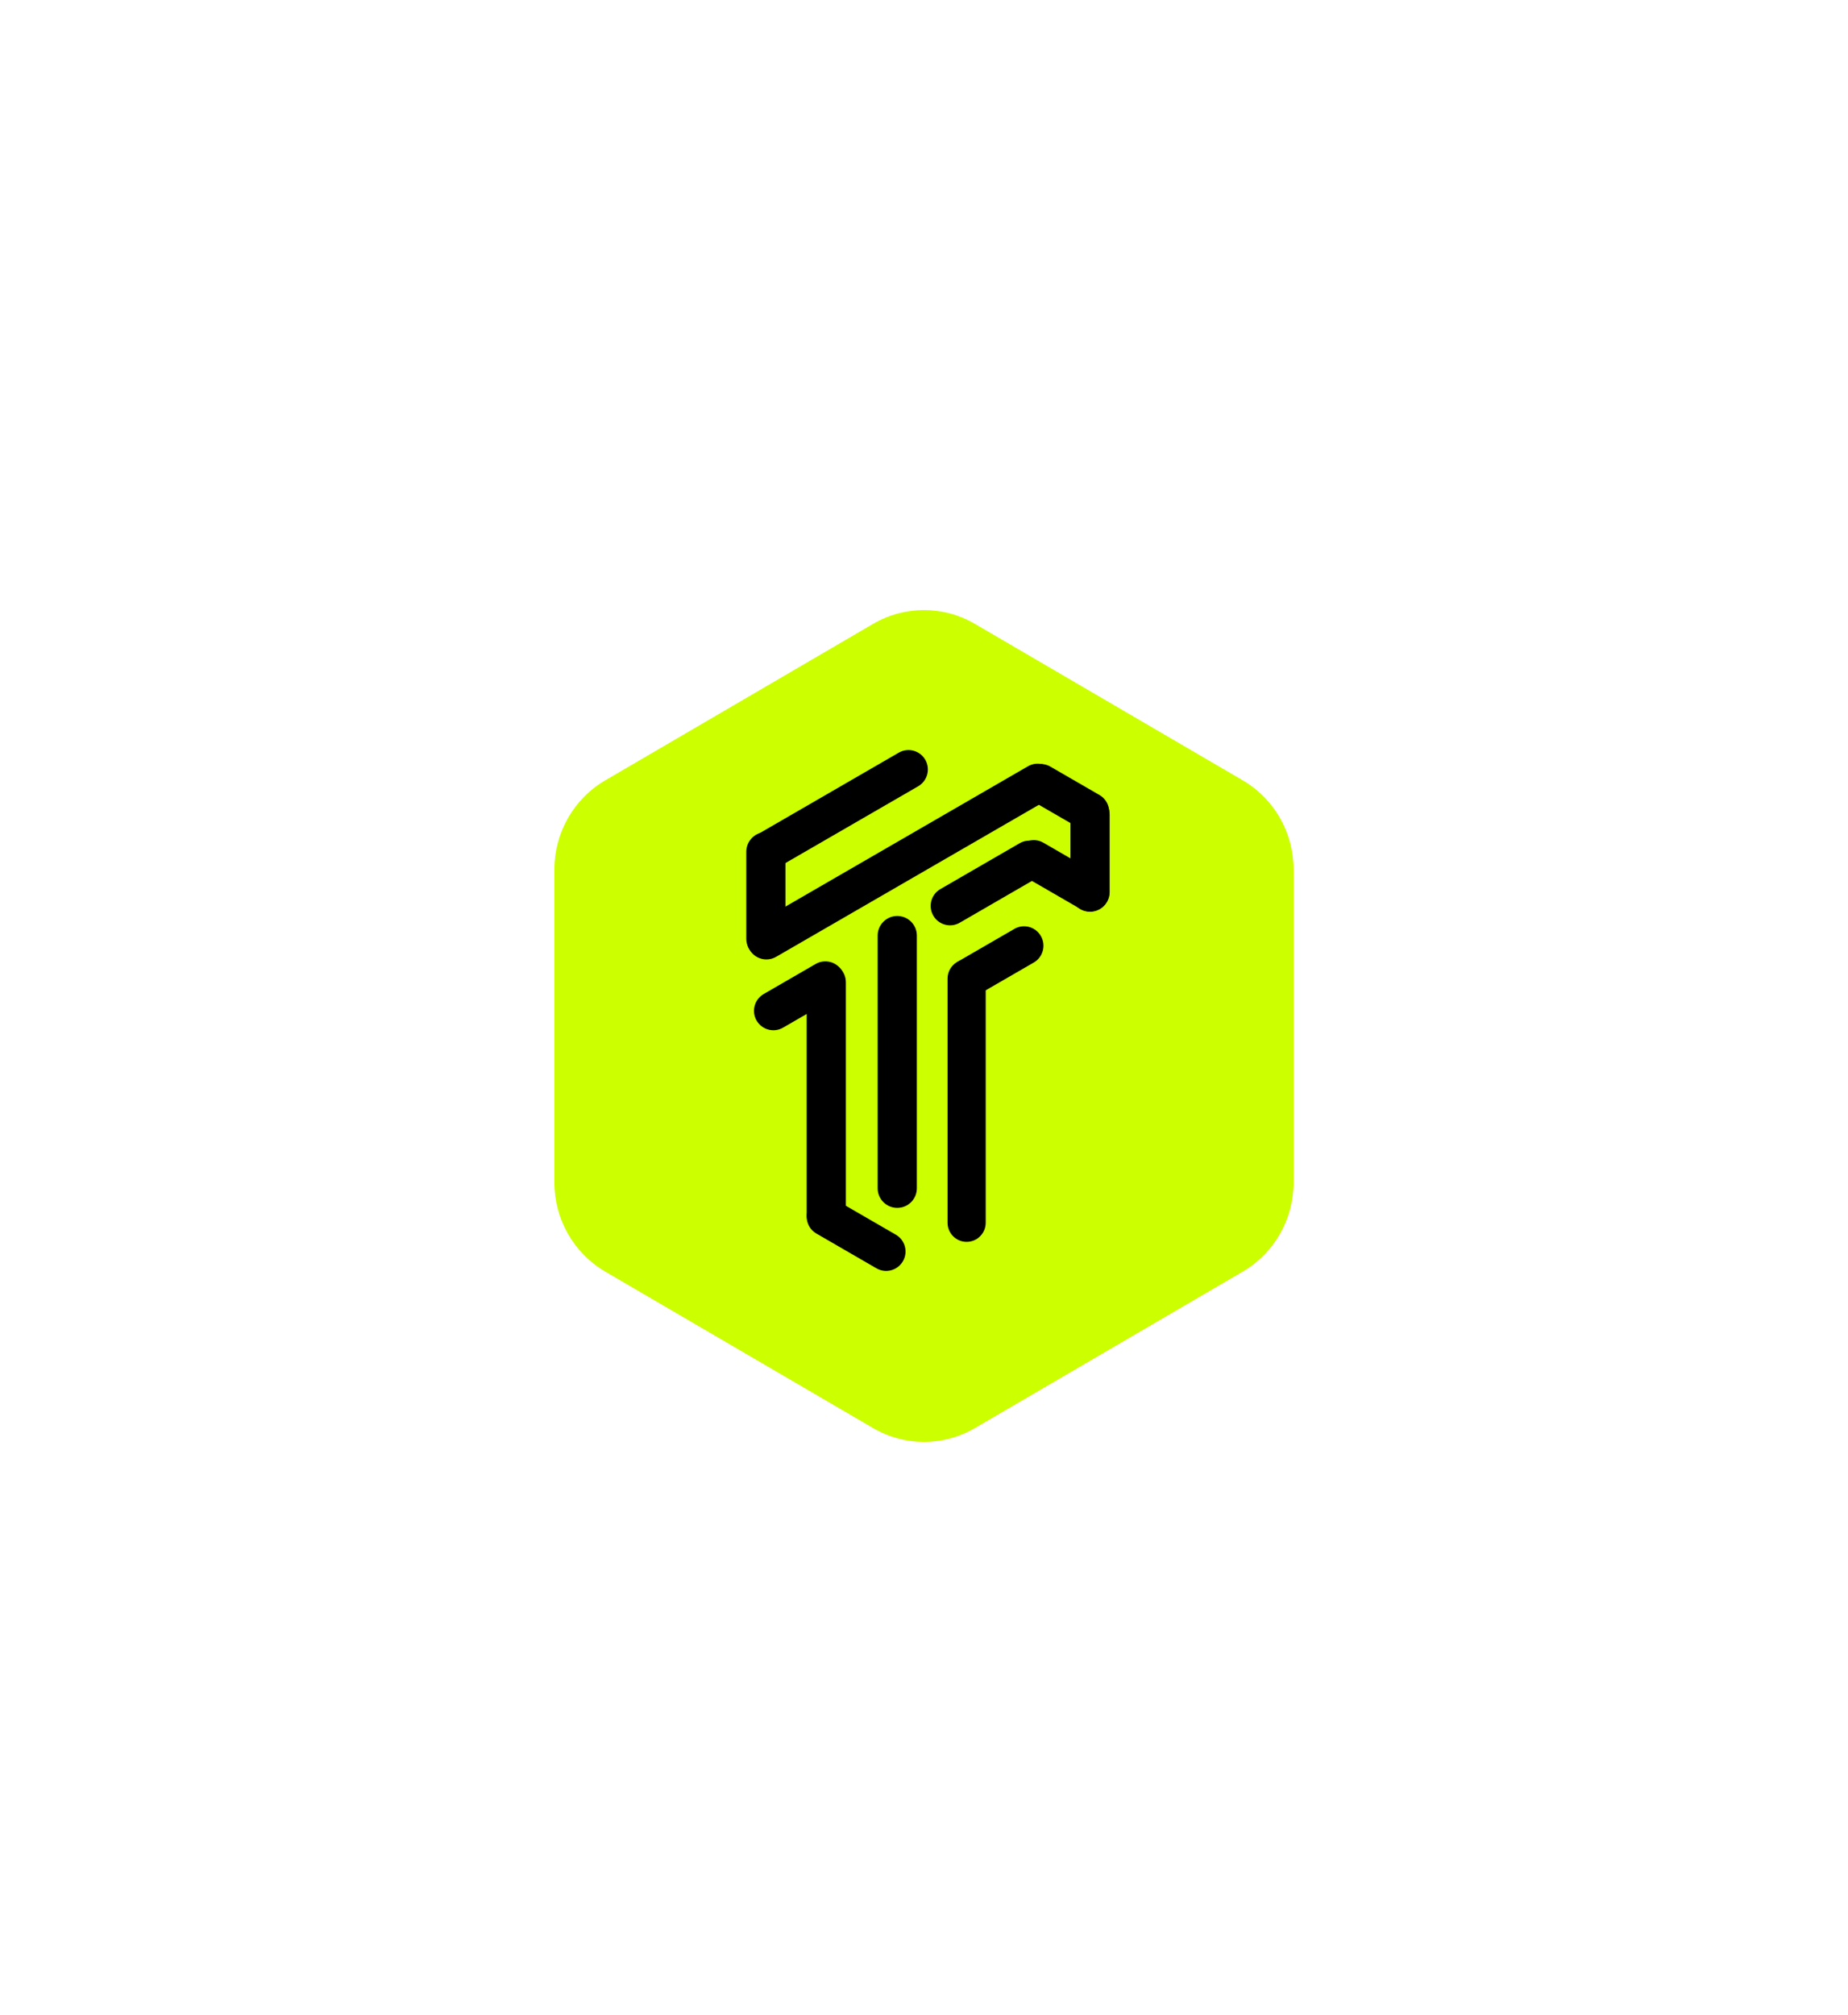 <svg width="100" height="109" viewBox="0 0 100 109" fill="none" xmlns="http://www.w3.org/2000/svg">
<path d="M47.251 33.745C48.952 32.752 51.048 32.752 52.749 33.745L67.251 42.214C68.952 43.208 70 45.044 70 47.031V63.969C70 65.956 68.952 67.792 67.251 68.786L52.749 77.255C51.048 78.248 48.952 78.248 47.251 77.255L32.749 68.786C31.048 67.792 30 65.956 30 63.969V47.031C30 45.044 31.048 43.208 32.749 42.214L47.251 33.745Z" fill="#CCFF00"/>
<g filter="url(#filter0_d_715_1203)">
<path d="M40.564 46.595C40.275 46.093 40.447 45.451 40.948 45.161L48.636 40.714C49.138 40.424 49.779 40.596 50.069 41.099C50.358 41.601 50.186 42.243 49.685 42.533L41.996 46.98C41.495 47.27 40.854 47.097 40.564 46.595Z" fill="black"/>
<path d="M40.941 55.206C40.652 54.704 40.824 54.062 41.325 53.772L44.138 52.145C44.639 51.855 45.281 52.027 45.57 52.529C45.859 53.031 45.688 53.674 45.186 53.964L42.373 55.59C41.872 55.88 41.231 55.708 40.941 55.206Z" fill="black"/>
<path d="M50.502 49.529C50.212 49.027 50.384 48.385 50.886 48.095L55.174 45.615C55.676 45.325 56.317 45.497 56.606 45.999C56.896 46.501 56.724 47.144 56.222 47.433L51.934 49.914C51.433 50.204 50.791 50.032 50.502 49.529Z" fill="black"/>
<path d="M55.408 41.854C55.698 41.352 56.339 41.18 56.84 41.47L59.496 43.006C59.997 43.296 60.169 43.938 59.879 44.44C59.59 44.942 58.949 45.115 58.447 44.825L55.792 43.289C55.291 42.999 55.119 42.357 55.408 41.854Z" fill="black"/>
<path d="M55.031 45.971C55.321 45.469 55.962 45.297 56.463 45.587L59.502 47.345C60.004 47.635 60.175 48.277 59.886 48.779C59.596 49.282 58.955 49.454 58.454 49.164L55.415 47.406C54.914 47.116 54.742 46.474 55.031 45.971Z" fill="black"/>
<path d="M43.793 65.294C44.083 64.791 44.724 64.619 45.225 64.909L48.476 66.79C48.978 67.08 49.15 67.722 48.86 68.224C48.57 68.727 47.929 68.899 47.428 68.609L44.177 66.728C43.675 66.438 43.504 65.796 43.793 65.294Z" fill="black"/>
<path d="M40.564 51.375C40.275 50.873 40.447 50.231 40.948 49.941L55.625 41.452C56.127 41.162 56.768 41.334 57.057 41.837C57.347 42.339 57.175 42.981 56.674 43.271L41.996 51.76C41.495 52.05 40.854 51.878 40.564 51.375Z" fill="black"/>
<path d="M41.444 45.013C42.03 45.013 42.505 45.488 42.505 46.075V50.784C42.505 51.37 42.03 51.846 41.444 51.846C40.859 51.846 40.384 51.37 40.384 50.784V46.075C40.384 45.488 40.859 45.013 41.444 45.013Z" fill="black"/>
<path d="M48.553 49.549C49.138 49.549 49.613 50.025 49.613 50.611V64.278C49.613 64.864 49.138 65.34 48.553 65.34C47.967 65.34 47.492 64.864 47.492 64.278V50.611C47.492 50.025 47.967 49.549 48.553 49.549Z" fill="black"/>
<path d="M44.712 52.075C45.297 52.075 45.772 52.551 45.772 53.138V65.713C45.772 66.3 45.297 66.775 44.712 66.775C44.126 66.775 43.651 66.3 43.651 65.713V53.138C43.651 52.551 44.126 52.075 44.712 52.075Z" fill="black"/>
<path d="M52.307 51.903C52.877 51.903 53.339 52.366 53.339 52.937V66.144C53.339 66.715 52.877 67.177 52.307 67.177C51.737 67.177 51.275 66.715 51.275 66.144V52.937C51.275 52.366 51.737 51.903 52.307 51.903Z" fill="black"/>
<path d="M58.985 43.003C59.571 43.003 60.046 43.478 60.046 44.065V48.257C60.046 48.844 59.571 49.319 58.985 49.319C58.4 49.319 57.925 48.844 57.925 48.257V44.065C57.925 43.478 58.4 43.003 58.985 43.003Z" fill="black"/>
<path d="M51.509 53.417C51.219 52.915 51.391 52.273 51.892 51.983L54.891 50.248C55.392 49.958 56.034 50.13 56.323 50.633C56.613 51.135 56.441 51.777 55.94 52.067L52.941 53.801C52.439 54.091 51.798 53.919 51.509 53.417Z" fill="black"/>
</g>
<defs>
<filter id="filter0_d_715_1203" x="0.384" y="0.573" width="99.662" height="108.176" filterUnits="userSpaceOnUse" color-interpolation-filters="sRGB">
<feFlood flood-opacity="0" result="BackgroundImageFix"/>
<feColorMatrix in="SourceAlpha" type="matrix" values="0 0 0 0 0 0 0 0 0 0 0 0 0 0 0 0 0 0 127 0" result="hardAlpha"/>
<feOffset/>
<feGaussianBlur stdDeviation="20"/>
<feComposite in2="hardAlpha" operator="out"/>
<feColorMatrix type="matrix" values="0 0 0 0 1 0 0 0 0 1 0 0 0 0 1 0 0 0 0.25 0"/>
<feBlend mode="normal" in2="BackgroundImageFix" result="effect1_dropShadow_715_1203"/>
<feBlend mode="normal" in="SourceGraphic" in2="effect1_dropShadow_715_1203" result="shape"/>
</filter>
</defs>
</svg>
